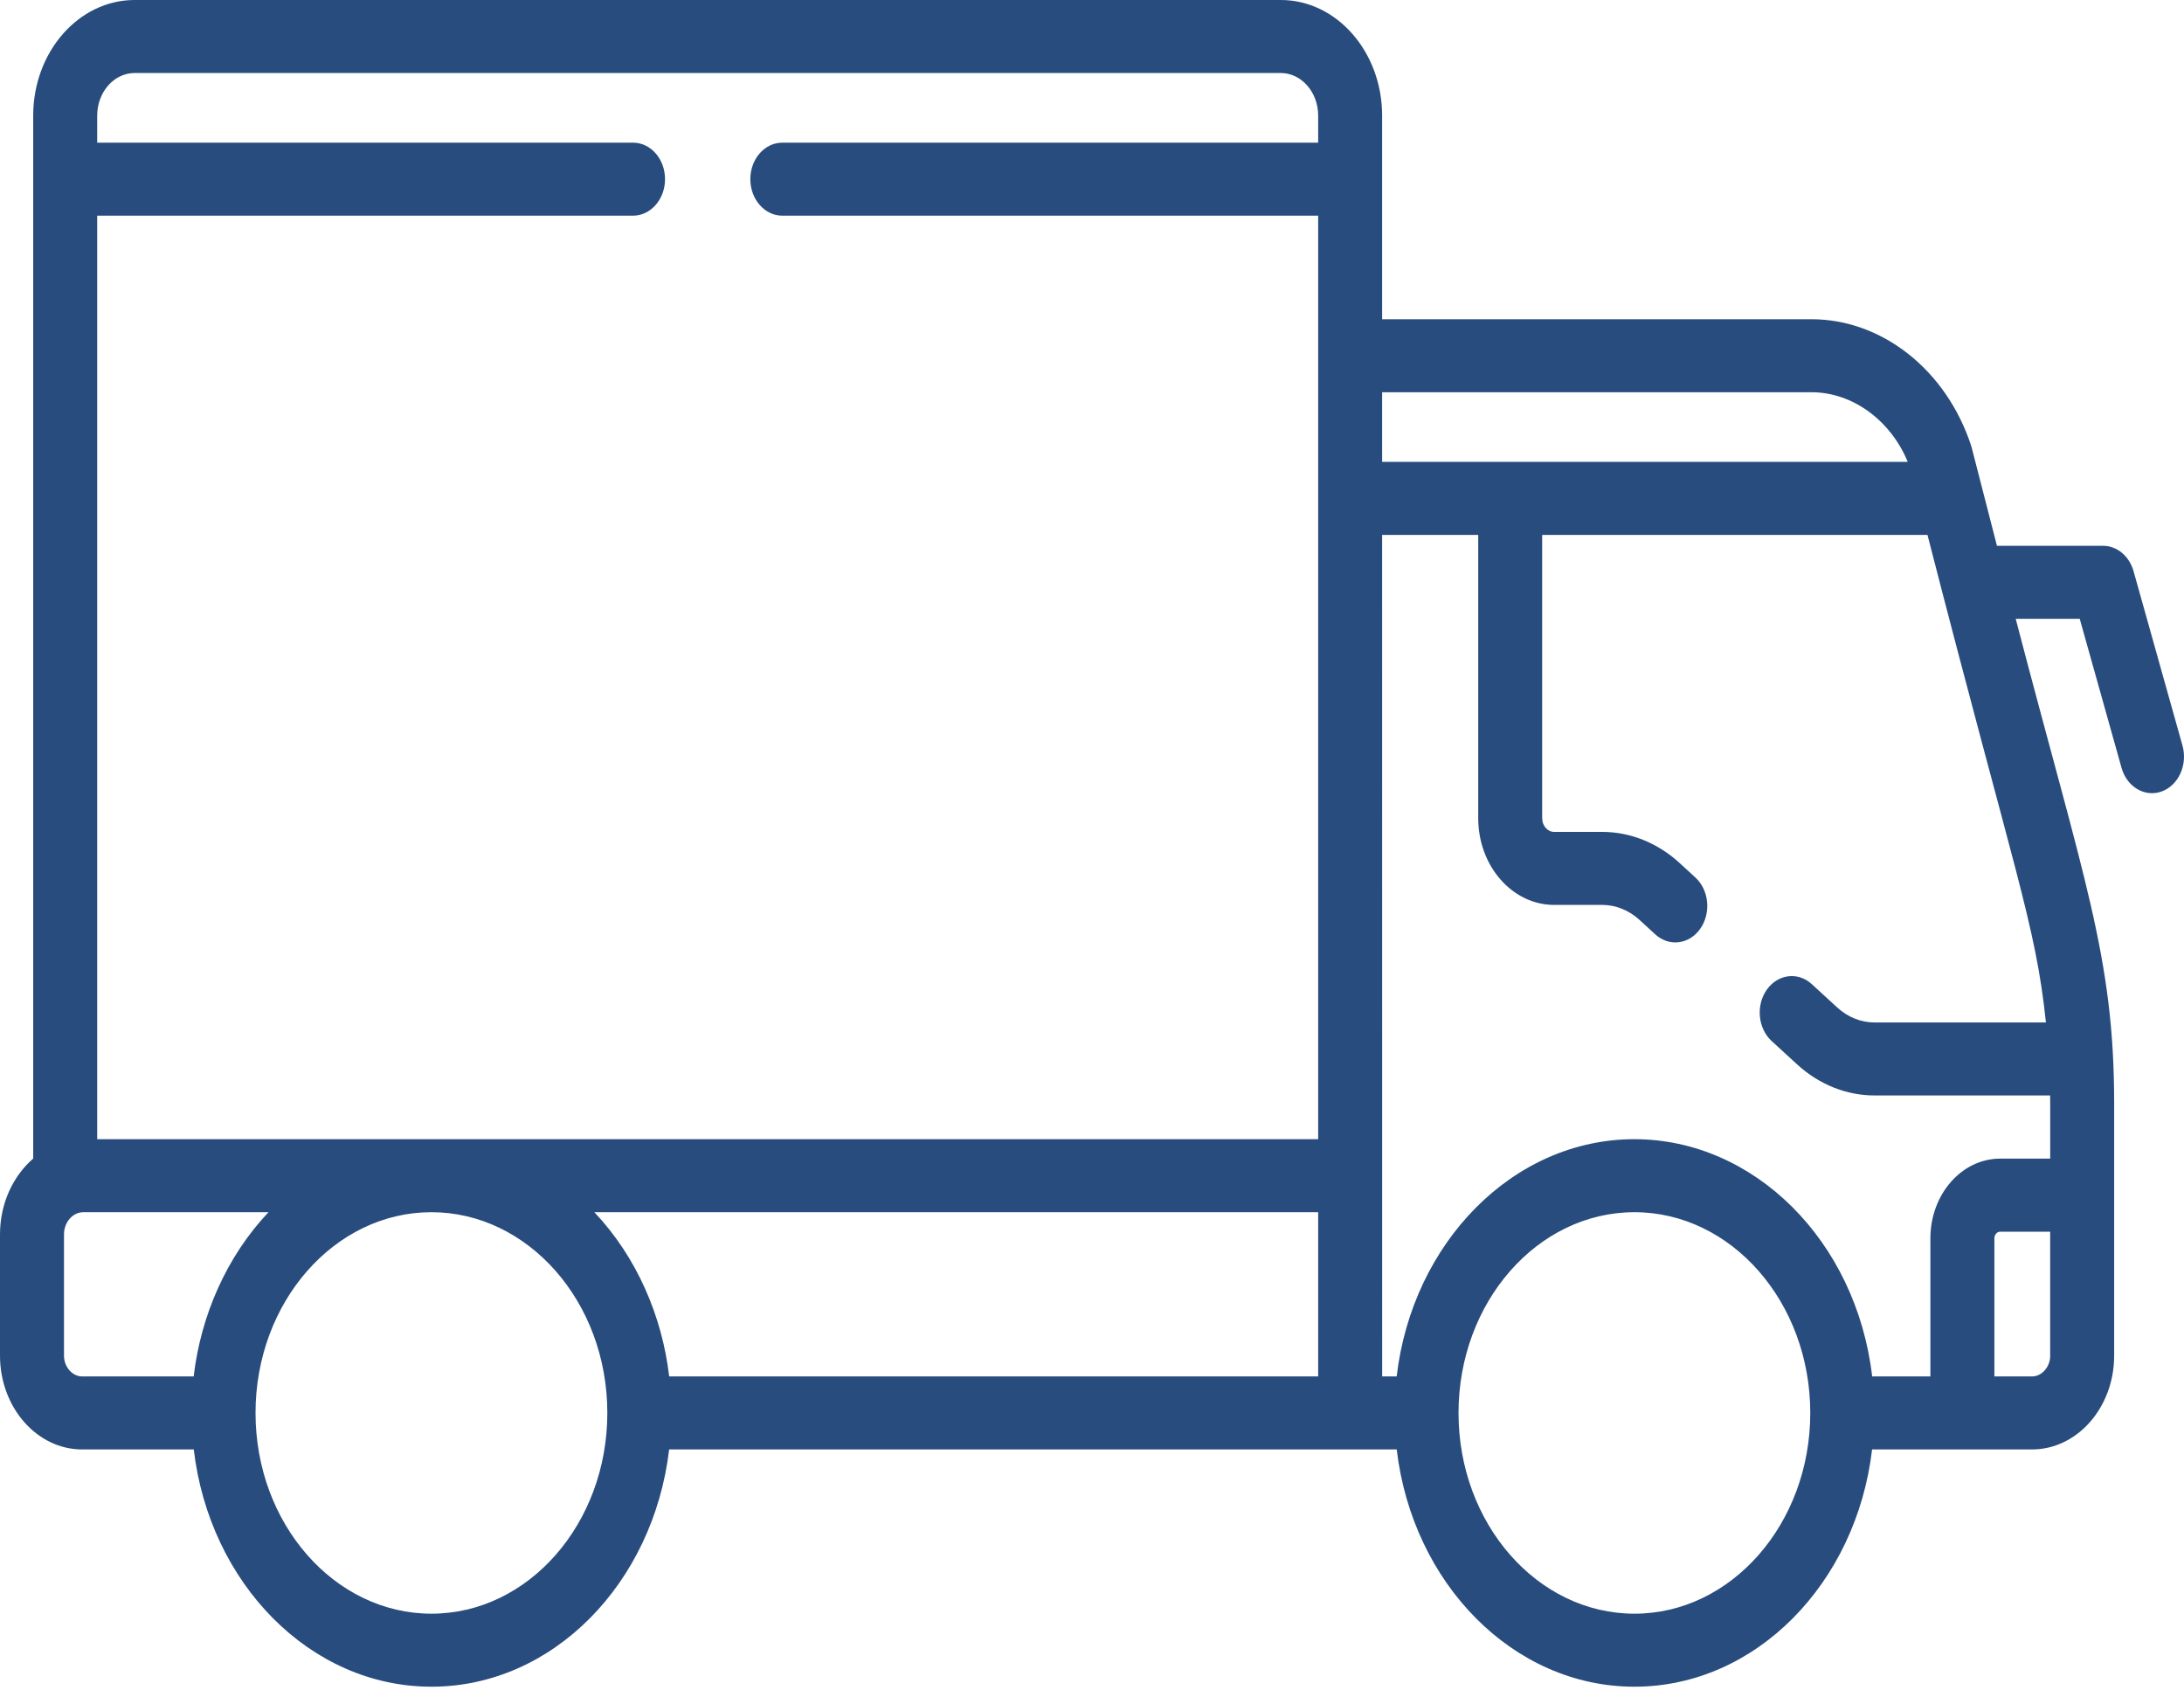 <svg width="50" height="39" viewBox="0 0 50 39" fill="none" xmlns="http://www.w3.org/2000/svg">
<path d="M48.845 13.073C48.748 12.727 48.466 12.492 48.148 12.492H45.718L45.142 10.254C45.137 10.234 45.131 10.214 45.125 10.195C44.556 8.467 43.087 7.306 41.469 7.306H31.642C31.642 6.328 31.642 3.628 31.642 2.647C31.642 1.188 30.602 0 29.322 0H3.081C1.801 0 0.76 1.188 0.76 2.647V4.1V26.517C0.299 26.915 0 27.544 0 28.253V31.027C0 32.211 0.844 33.174 1.881 33.174H4.436C4.795 36.235 7.098 38.604 9.877 38.604C12.657 38.604 14.959 36.235 15.319 33.174H31.976C32.336 36.235 34.638 38.604 37.418 38.604C40.197 38.604 42.5 36.235 42.859 33.174H46.52C47.557 33.174 48.401 32.211 48.401 31.027V27.354V25.253C48.401 21.898 47.717 20.176 46.147 14.163H47.613L48.57 17.573C48.693 18.013 49.106 18.255 49.491 18.114C49.876 17.973 50.088 17.503 49.965 17.063L48.845 13.073ZM41.469 8.977C42.428 8.977 43.293 9.639 43.675 10.571C41.419 10.571 34.108 10.571 31.642 10.571V8.977H41.469ZM30.178 31.503H15.32C15.159 30.122 14.576 28.769 13.607 27.744H30.178V31.503ZM2.225 2.647C2.225 2.109 2.609 1.671 3.081 1.671H29.322C29.794 1.671 30.178 2.109 30.178 2.647V3.265H17.91C17.506 3.265 17.178 3.639 17.178 4.1C17.178 4.562 17.506 4.936 17.91 4.936H30.178V26.073C28.31 26.073 3.342 26.073 2.225 26.073V4.936H14.492C14.897 4.936 15.225 4.562 15.225 4.1C15.225 3.639 14.897 3.265 14.492 3.265H2.225V2.647ZM1.465 31.027V28.253C1.465 27.972 1.665 27.744 1.91 27.744H6.147C5.184 28.763 4.596 30.115 4.434 31.503H1.881C1.656 31.503 1.465 31.285 1.465 31.027ZM9.877 36.933C7.657 36.933 5.85 34.872 5.85 32.339C5.85 29.8 7.661 27.744 9.877 27.744C12.084 27.744 13.904 29.791 13.904 32.339C13.904 34.872 12.098 36.933 9.877 36.933ZM31.642 12.242H33.842V18.727C33.842 19.821 34.622 20.711 35.581 20.711H36.683C36.99 20.711 37.292 20.832 37.532 21.052L37.895 21.385C38.211 21.674 38.672 21.617 38.925 21.257C39.178 20.897 39.128 20.371 38.812 20.082L38.449 19.749C37.95 19.292 37.323 19.04 36.683 19.04H35.581C35.43 19.04 35.306 18.9 35.306 18.727V12.242H44.127C46.123 20.007 46.603 21.137 46.839 23.401H42.912C42.604 23.401 42.303 23.28 42.063 23.06L41.478 22.524C41.163 22.235 40.702 22.293 40.448 22.652C40.195 23.012 40.245 23.538 40.56 23.827L41.145 24.363C41.644 24.82 42.272 25.072 42.912 25.072H46.935C46.935 25.133 46.937 25.193 46.937 25.253V26.518H45.791C44.91 26.518 44.194 27.336 44.194 28.341V31.503H42.861C42.498 28.398 40.157 26.073 37.418 26.073C34.641 26.073 32.333 28.441 31.975 31.503H31.643C31.642 28.02 31.642 14.241 31.642 12.242ZM37.418 36.933C35.197 36.933 33.391 34.872 33.391 32.339C33.391 29.805 35.197 27.744 37.418 27.744C39.638 27.744 41.444 29.805 41.444 32.339C41.444 34.872 39.638 36.933 37.418 36.933ZM46.937 31.027C46.937 31.285 46.746 31.503 46.52 31.503H45.659V28.341C45.659 28.259 45.719 28.19 45.791 28.19H46.936V31.027H46.937Z" fill="#284C7D"/>
</svg>
